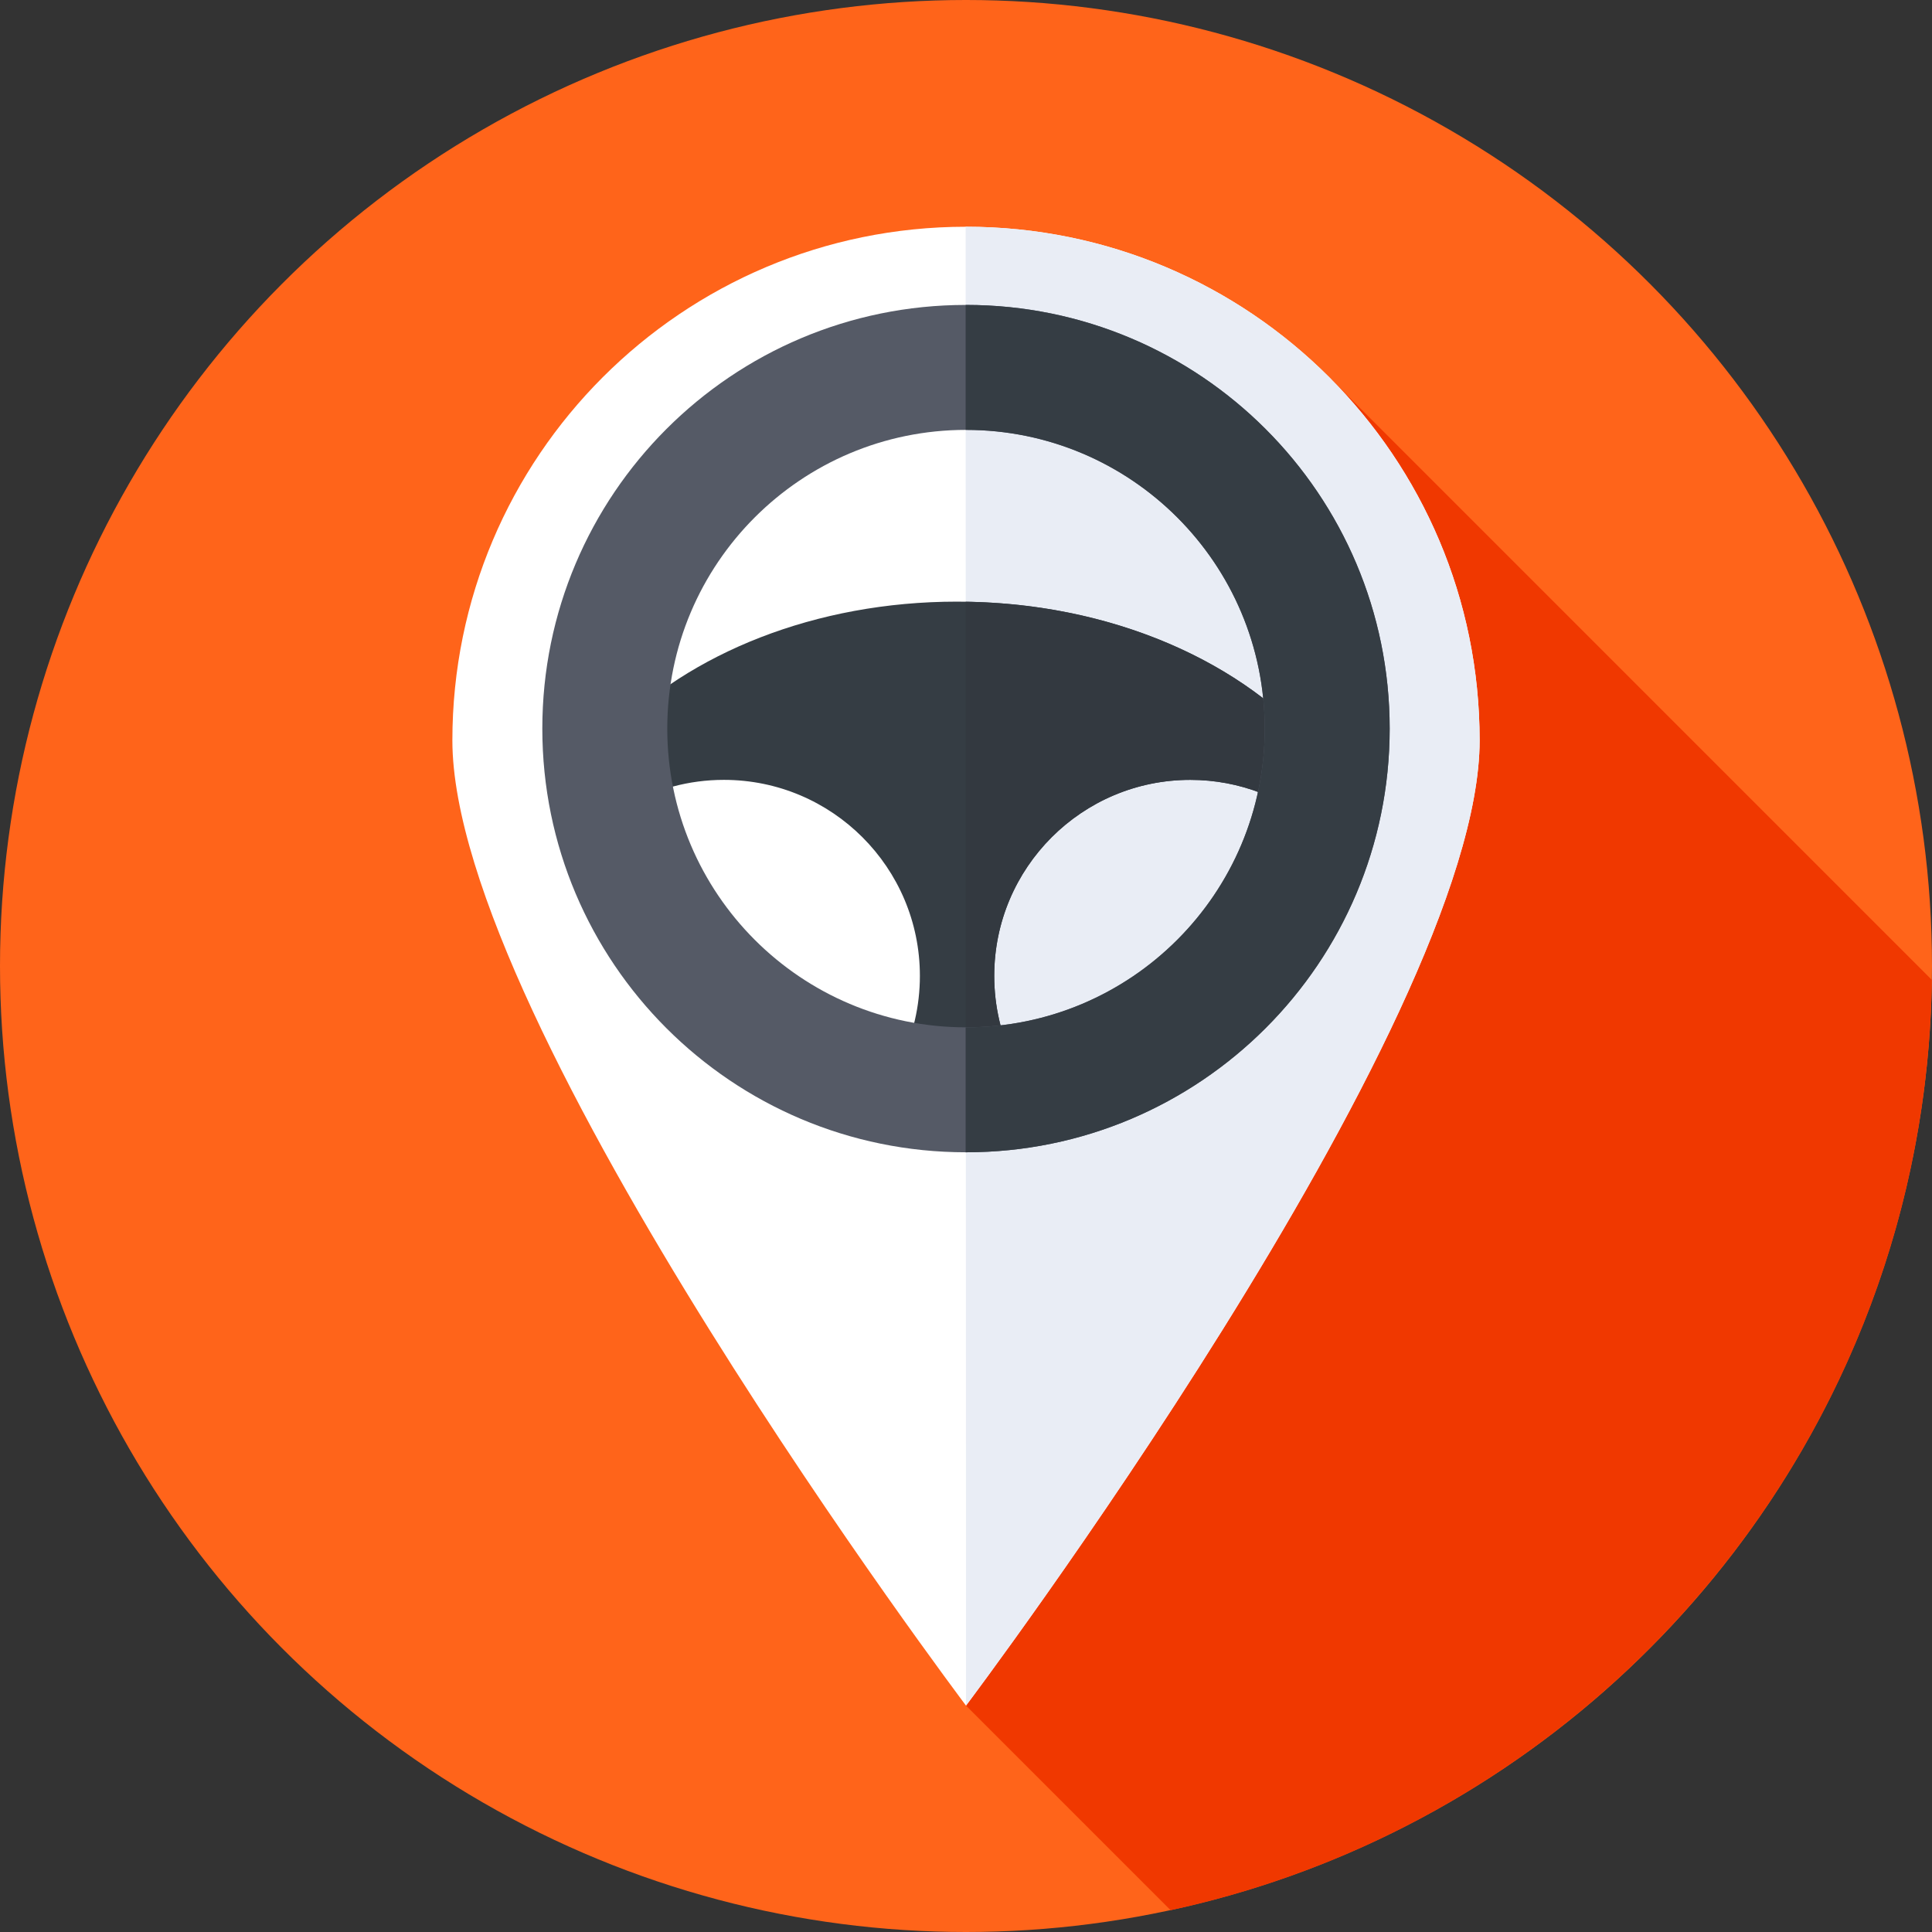 <?xml version="1.0" encoding="iso-8859-1"?>
<!-- Generator: Adobe Illustrator 21.0.0, SVG Export Plug-In . SVG Version: 6.00 Build 0)  -->
<svg xmlns="http://www.w3.org/2000/svg" xmlns:xlink="http://www.w3.org/1999/xlink" version="1.1" id="Capa_1" x="0px" y="0px" viewBox="0 0 512 512" style="enable-background:new 0 0 512 512;" xml:space="preserve" width="512" height="512">
<rect x="0" y="0" width="512" height="512" fill="#333333" stroke="none"/>
<g>
	<g>
		<g>
			<g>
				<g>
					<g>
						<g>
							<g>
								<g>
									<g>
										<g>
											<g>
												<circle style="fill:#FF641A;" cx="256" cy="256" r="256"/>
											</g>
										</g>
									</g>
								</g>
							</g>
						</g>
					</g>
				</g>
			</g>
		</g>
	</g>
	<path style="fill:#F03800;" d="M511.953,259.677L352.869,100.592c0,0-96.869,353.269-96.869,351.408l54.226,54.226   C424.408,481.597,510.246,380.818,511.953,259.677z"/>
	<g>
		<path style="fill:#FFFFFF;" d="M119.884,196.205c0-75.175,60.941-136.116,136.116-136.116s136.116,60.941,136.116,136.116    S256,452,256,452S119.884,271.379,119.884,196.205z"/>
	</g>
	<g>
		<path style="fill:#E9EDF5;" d="M256,452c0,0,136.116-180.621,136.116-255.795c0-75.174-60.941-136.116-136.116-136.116    c-0.032,0-0.063,0.001-0.095,0.001L256,452z"/>
	</g>
	<g>
		<path style="fill:#353D44;" d="M253.631,159.438c-37.61,0-70.916,13.7-91.415,34.756l4.044,19.207    c7.55-4.28,16.275-6.727,25.574-6.727c28.689,0,51.946,23.257,51.946,51.946c0,8.073-1.841,15.715-5.127,22.53h29.958    c-3.286-6.815-5.127-14.458-5.127-22.53c0-28.689,23.257-51.946,51.946-51.946c13.174,0,25.198,4.909,34.355,12.992v-20.2    C329.932,175.452,294.296,159.438,253.631,159.438z"/>
	</g>
	<g>
		<path style="fill:#333940;" d="M255.905,159.466v121.684h12.705c-3.286-6.815-5.127-14.458-5.127-22.53    c0-28.689,23.257-51.946,51.946-51.946c13.174,0,25.198,4.909,34.355,12.992v-20.2    C330.303,175.901,295.621,160.051,255.905,159.466z"/>
	</g>
	<g>
		<path style="fill:#555A66;" d="M256,80.809c-62.01,0-112.279,50.269-112.279,112.279S193.99,305.368,256,305.368    s112.279-50.269,112.279-112.279S318.01,80.809,256,80.809z M256,272.254c-43.722,0-79.165-35.443-79.165-79.165    s35.443-79.165,79.165-79.165s79.165,35.443,79.165,79.165S299.722,272.254,256,272.254z"/>
	</g>
	<g>
		<path style="fill:#353D44;" d="M256,80.81c-0.032,0-0.063,0.001-0.095,0.001v33.115c0.032,0,0.063-0.002,0.095-0.002    c43.722,0,79.165,35.443,79.165,79.165S299.722,272.254,256,272.254c-0.032,0-0.063-0.002-0.095-0.002v33.115    c0.032,0,0.063,0.001,0.095,0.001c62.01,0,112.279-50.269,112.279-112.279C368.279,131.079,318.01,80.81,256,80.81z"/>
	</g>
</g>















</svg>
